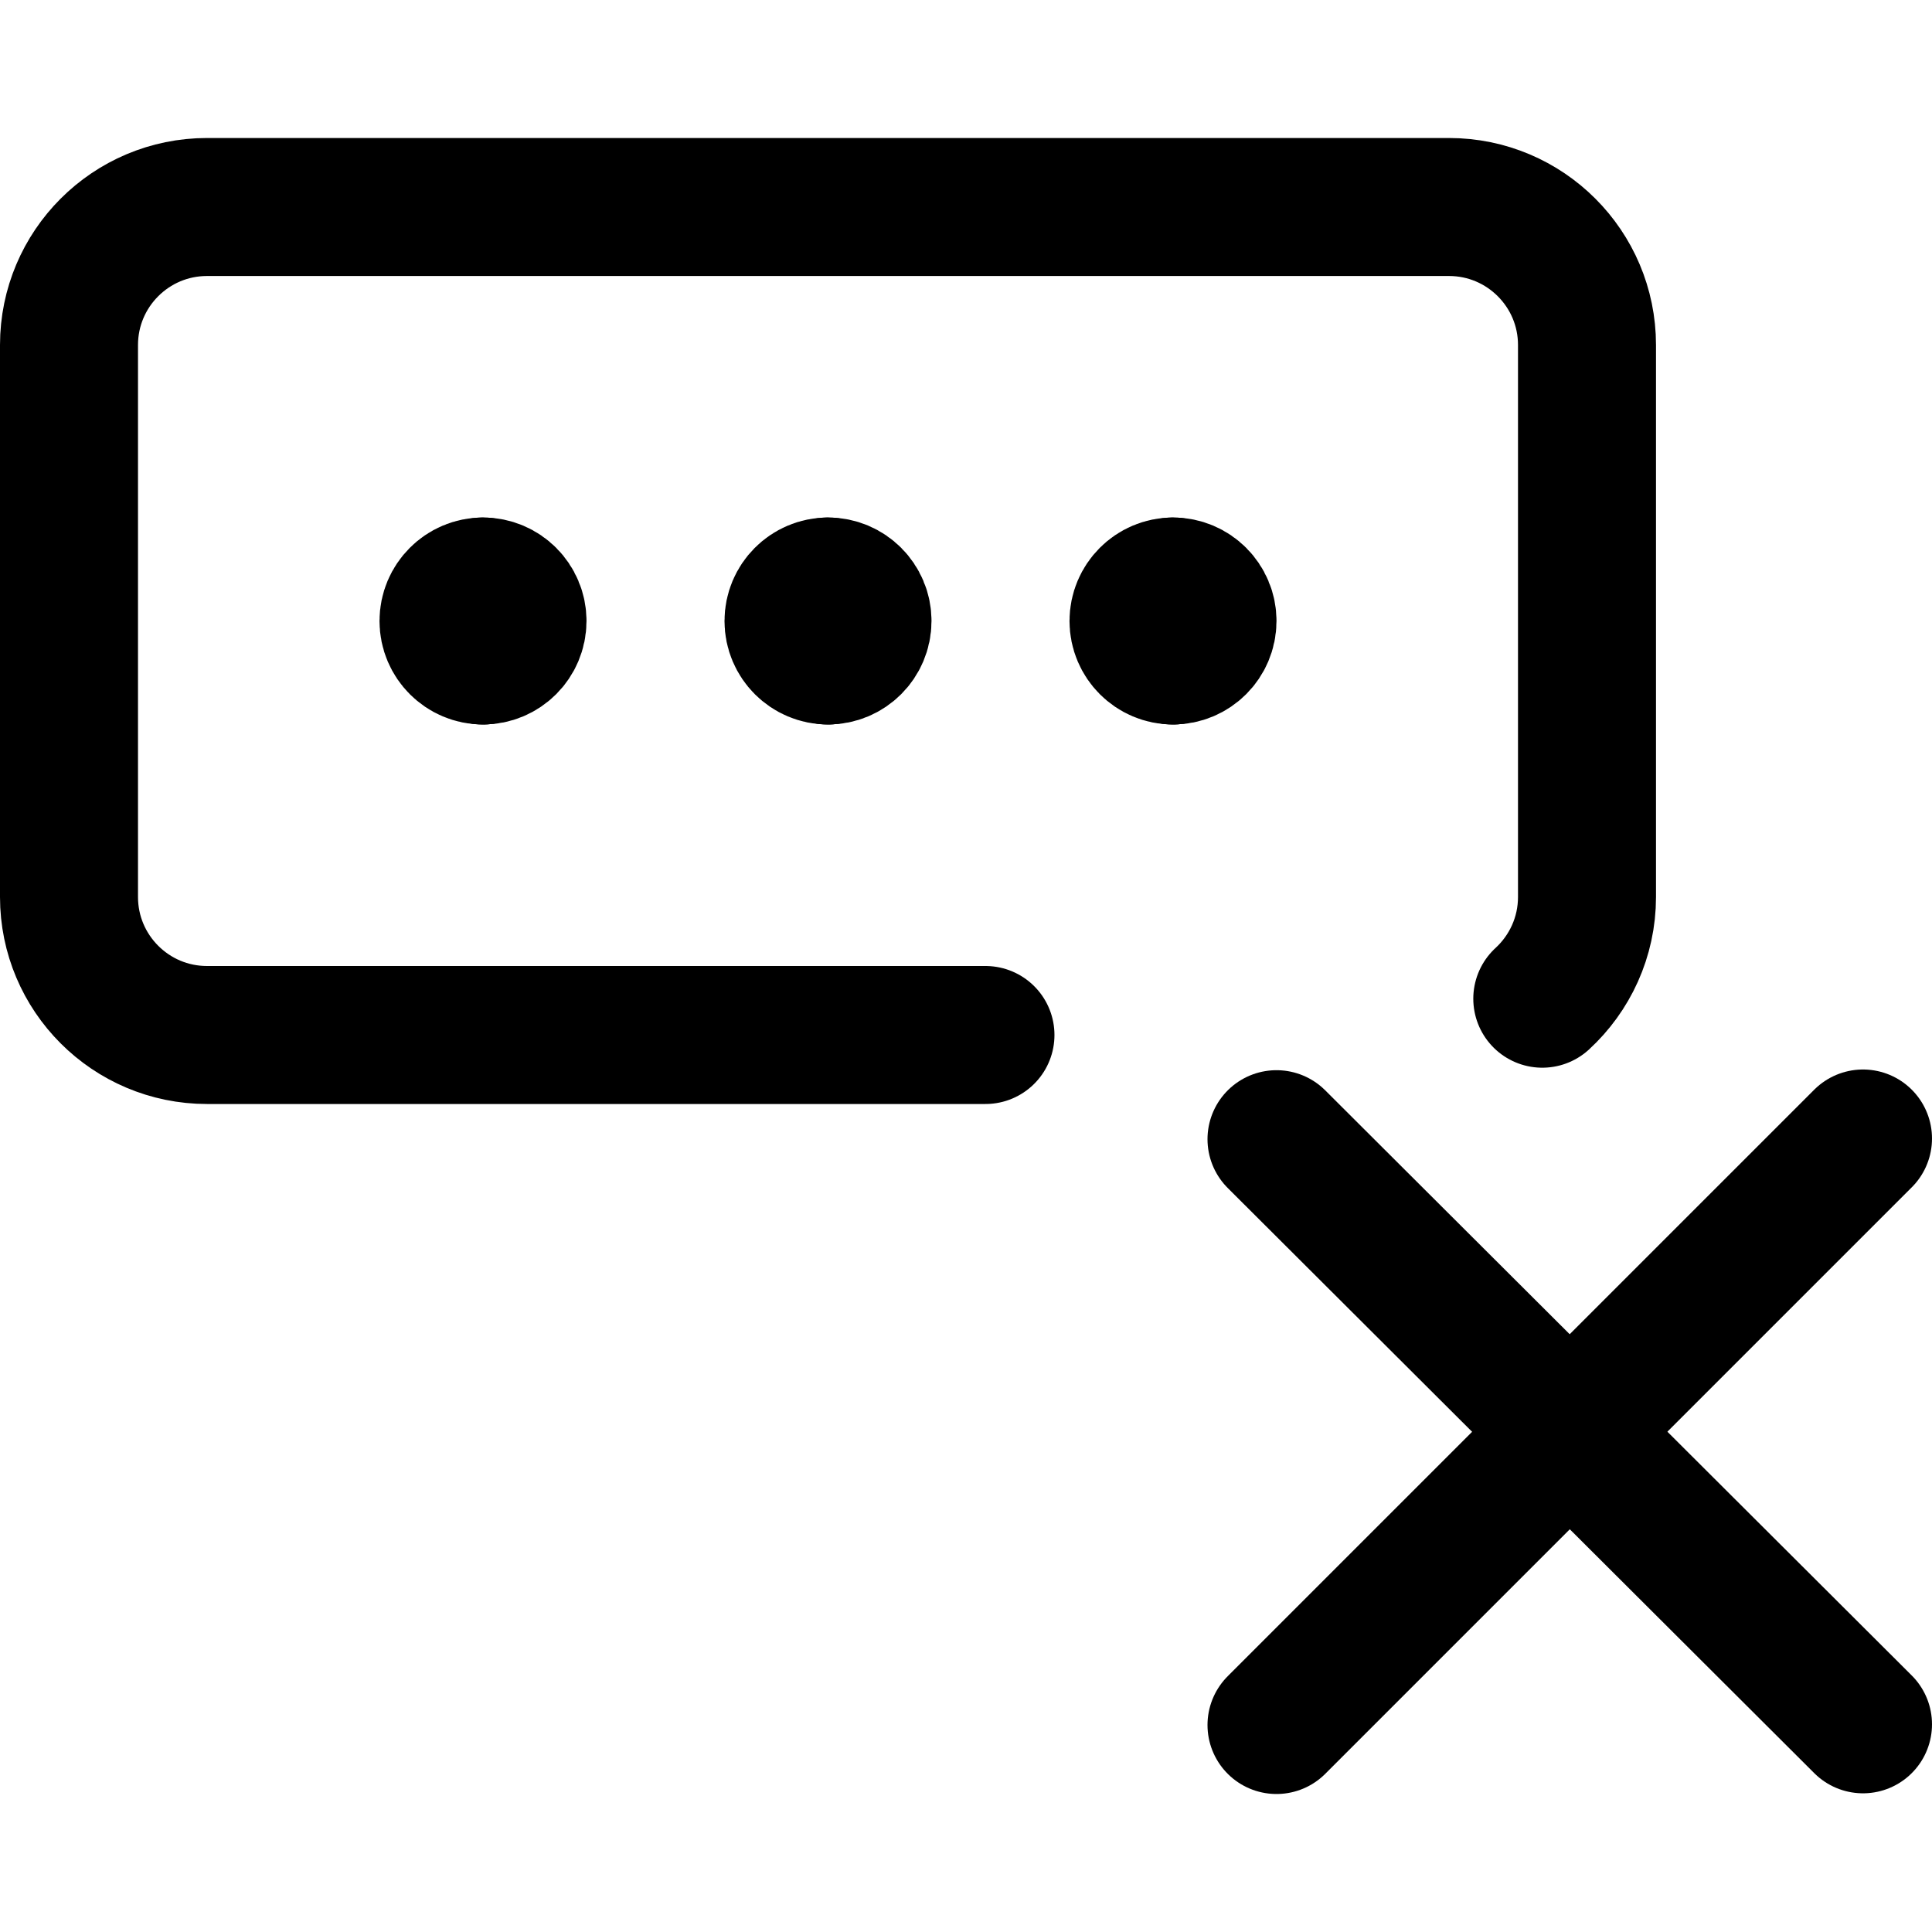 <svg xmlns="http://www.w3.org/2000/svg" fill="none" viewBox="0 0 14 14"><g id="incorrect-password--login-password-delete-textbox-touch-type-cross-wrong-incorrect"><path id="Rectangle 1696" stroke="#000000" stroke-linecap="round" stroke-linejoin="round" d="M7.141 7.5H1.5c-0.552 0 -1 -0.448 -1 -1v-4c0 -0.552 0.448 -1 1 -1h9c0.552 0 1 0.448 1 1v4c0 0.291 -0.125 0.554 -0.324 0.737" stroke-width="1"></path><g id="Group 2605"><path id="Ellipse 1111" stroke="#000000" stroke-linecap="round" stroke-linejoin="round" d="M3.5 4.75c-0.138 0 -0.25 -0.112 -0.25 -0.25s0.112 -0.25 0.25 -0.25" stroke-width="1"></path><path id="Ellipse 1112" stroke="#000000" stroke-linecap="round" stroke-linejoin="round" d="M3.5 4.75c0.138 0 0.25 -0.112 0.25 -0.25s-0.112 -0.25 -0.25 -0.25" stroke-width="1"></path></g><g id="Group 2610"><path id="Ellipse 1111_2" stroke="#000000" stroke-linecap="round" stroke-linejoin="round" d="M8.5 4.75c-0.138 0 -0.25 -0.112 -0.25 -0.25s0.112 -0.25 0.25 -0.25" stroke-width="1"></path><path id="Ellipse 1112_2" stroke="#000000" stroke-linecap="round" stroke-linejoin="round" d="M8.5 4.75c0.138 0 0.25 -0.112 0.25 -0.25s-0.112 -0.25 -0.25 -0.25" stroke-width="1"></path></g><g id="Group 2611"><path id="Ellipse 1111_3" stroke="#000000" stroke-linecap="round" stroke-linejoin="round" d="M6 4.75c-0.138 0 -0.25 -0.112 -0.25 -0.25s0.112 -0.25 0.25 -0.25" stroke-width="1"></path><path id="Ellipse 1112_3" stroke="#000000" stroke-linecap="round" stroke-linejoin="round" d="M6 4.75c0.138 0 0.25 -0.112 0.25 -0.25s-0.112 -0.25 -0.25 -0.25" stroke-width="1"></path></g><path id="Vector" stroke="#000000" stroke-linecap="round" stroke-linejoin="round" d="M13.5 8.25 9.25 12.5" stroke-width="1"></path><path id="Vector_2" stroke="#000000" stroke-linecap="round" stroke-linejoin="round" d="m9.25 8.255 4.25 4.24" stroke-width="1"></path></g></svg>